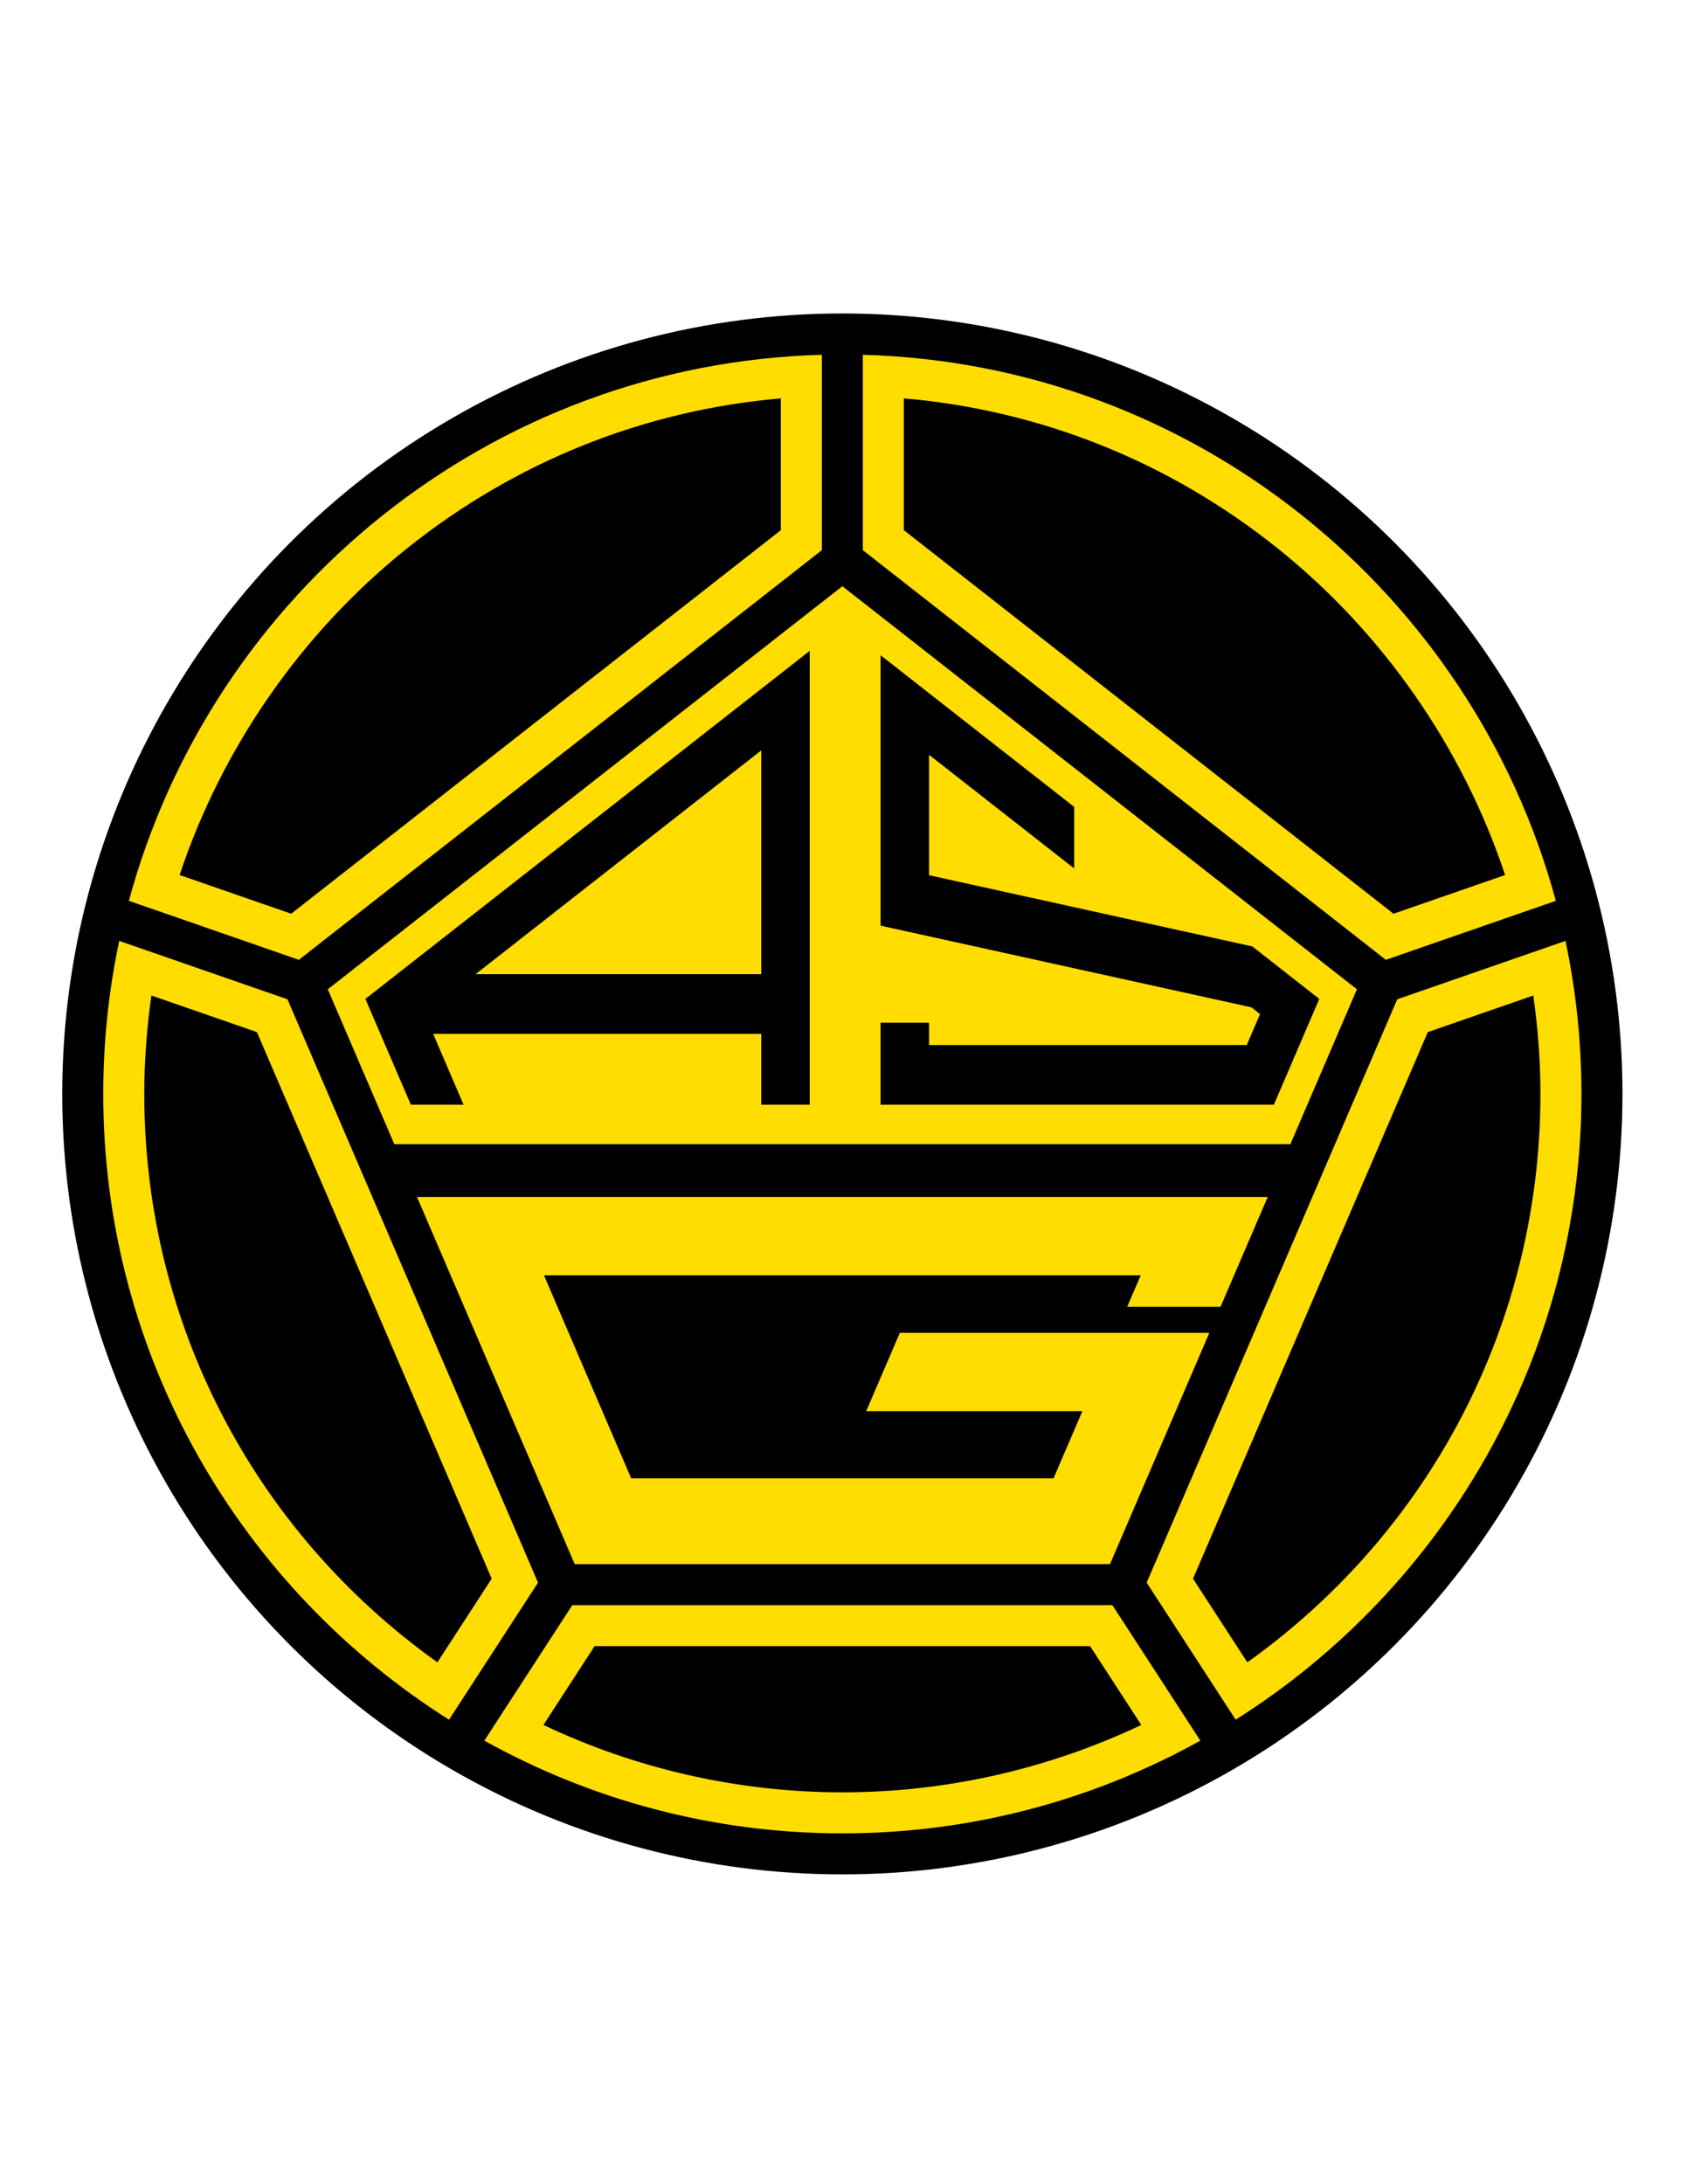 <?xml version="1.0" encoding="iso-8859-1"?>
<!-- Generator: Adobe Illustrator 24.0.1, SVG Export Plug-In . SVG Version: 6.00 Build 0)  -->
<svg version="1.1" id="Layer_1" xmlns="http://www.w3.org/2000/svg" xmlns:xlink="http://www.w3.org/1999/xlink" x="0px" y="0px"
	 viewBox="0 0 612 792" style="enable-background:new 0 0 612 792;" xml:space="preserve">
<circle cx="305.583" cy="396.665" r="283"/>
<path style="fill:#FFDD00;" d="M313.021,128.65c120.356,3.296,221.141,86.295,251.391,197.995l-61.669,21.395L313.021,199.494
	V128.65z"/>
<path style="fill:#FFDD00;" d="M298.145,128.65v70.845L108.423,348.039l-61.669-21.395
	C77.003,214.945,177.789,131.946,298.145,128.65z"/>
<path style="fill:#FFDD00;" d="M37.46,396.665c0-19.02,2.005-37.579,5.789-55.489l61.028,21.171l90.903,211.526l-32.281,49.696
	C87.594,576.044,37.46,492.105,37.46,396.665z"/>
<path style="fill:#FFDD00;" d="M305.583,664.788c-47.09,0-91.374-12.218-129.876-33.627l31.916-49.132h195.92l31.916,49.132
	C396.956,652.57,352.673,664.788,305.583,664.788z"/>
<path style="fill:#FFDD00;" d="M448.267,623.569l-32.282-49.696l90.903-211.525l61.029-21.172
	c3.784,17.91,5.789,36.469,5.789,55.489C573.706,492.105,523.573,576.044,448.267,623.569z"/>
<path d="M327.898,144.444c49.544,4.311,96.062,22.849,135.33,54.181c38.399,30.638,67.406,72.393,82.781,118.658
	c-13.863,4.809-31.67,10.987-40.48,14.043c-11.554-9.047-167.268-130.964-177.63-139.078
	C327.898,183.469,327.898,161.008,327.898,144.444z"/>
<path d="M147.938,198.625c39.268-31.332,85.787-49.87,135.33-54.181c0,16.564,0,39.024,0,47.803
	c-10.363,8.114-166.076,130.031-177.63,139.078c-8.809-3.056-26.616-9.233-40.48-14.043
	C80.533,271.018,109.539,229.263,147.938,198.625z"/>
<path d="M52.337,396.665c0-11.939,0.915-23.88,2.591-35.691c15.132,5.25,31.286,10.854,38.274,13.277
	c4.717,10.978,79.489,184.967,85.171,198.188c-4.578,7.049-12.204,18.788-19.699,30.327
	C91.84,555.116,52.337,479.139,52.337,396.665z"/>
<path d="M395.467,596.905c4.411,6.79,11.063,17.03,18.557,28.565c-33.739,16.027-70.91,24.44-108.44,24.44l0,0
	c-37.53,0-74.702-8.413-108.439-24.44c7.494-11.536,14.145-21.775,18.557-28.565C229.91,596.905,381.257,596.905,395.467,596.905z"
	/>
<path d="M556.238,360.975c1.676,11.811,2.591,23.751,2.591,35.69c0,82.474-39.504,158.451-106.336,206.101
	c-7.495-11.54-15.121-23.278-19.699-30.327c5.682-13.221,80.454-187.209,85.171-198.187
	C524.952,371.828,541.106,366.224,556.238,360.975z"/>
<polygon style="fill:#FFDD00;" points="492.255,358.721 305.583,212.565 118.912,358.721 143.051,414.892 468.116,414.892 "/>
<path d="M168.18,400.576c-4.511-10.496-8.343-19.413-11.043-25.696h119.03v25.696h17.582V258.332v-22.33L132.555,362.209
	l16.488,38.366H168.18z M276.167,272.097v81.143H172.531C199.093,332.442,245.43,296.163,276.167,272.097z"/>
<path d="M319.446,259.92v75.723l10.056,2.214v0.001L454,365.27c1.232,0.965,2.292,1.794,3.111,2.436
	c-1.017,2.366-2.68,6.235-4.826,11.23H337.027v-8.115h-17.581v8.115v21.639h17.581h105.958h15.086h4.051l16.488-38.366
	l-14.421-11.292l0,0l-9.885-7.739l-2.438-0.537l-37.24-8.2c0,0,0,0,0,0.001l-77.6-17.087v-43.67
	c12.41,9.716,27.043,21.173,41.809,32.734c3.617,2.832,7.238,5.667,10.838,8.485v-22.329l-52.647-41.22v-0.001l-17.581-13.766l0,0
	V259.92z"/>
<path style="fill:#FFDD00;" d="M442.785,473.834l17.104-39.798H151.278l57.207,133.116h194.197l36.035-83.851H326.434
	l-12.205,28.402h78.426c-4.482,10.427-8.141,18.945-10.461,24.343c-28.921,0-124.299,0-153.219,0
	c-5.422-12.616-18.137-42.205-31.633-73.608h216.485c-1.647,3.833-3.285,7.645-4.897,11.397H442.785z"/>
</svg>
